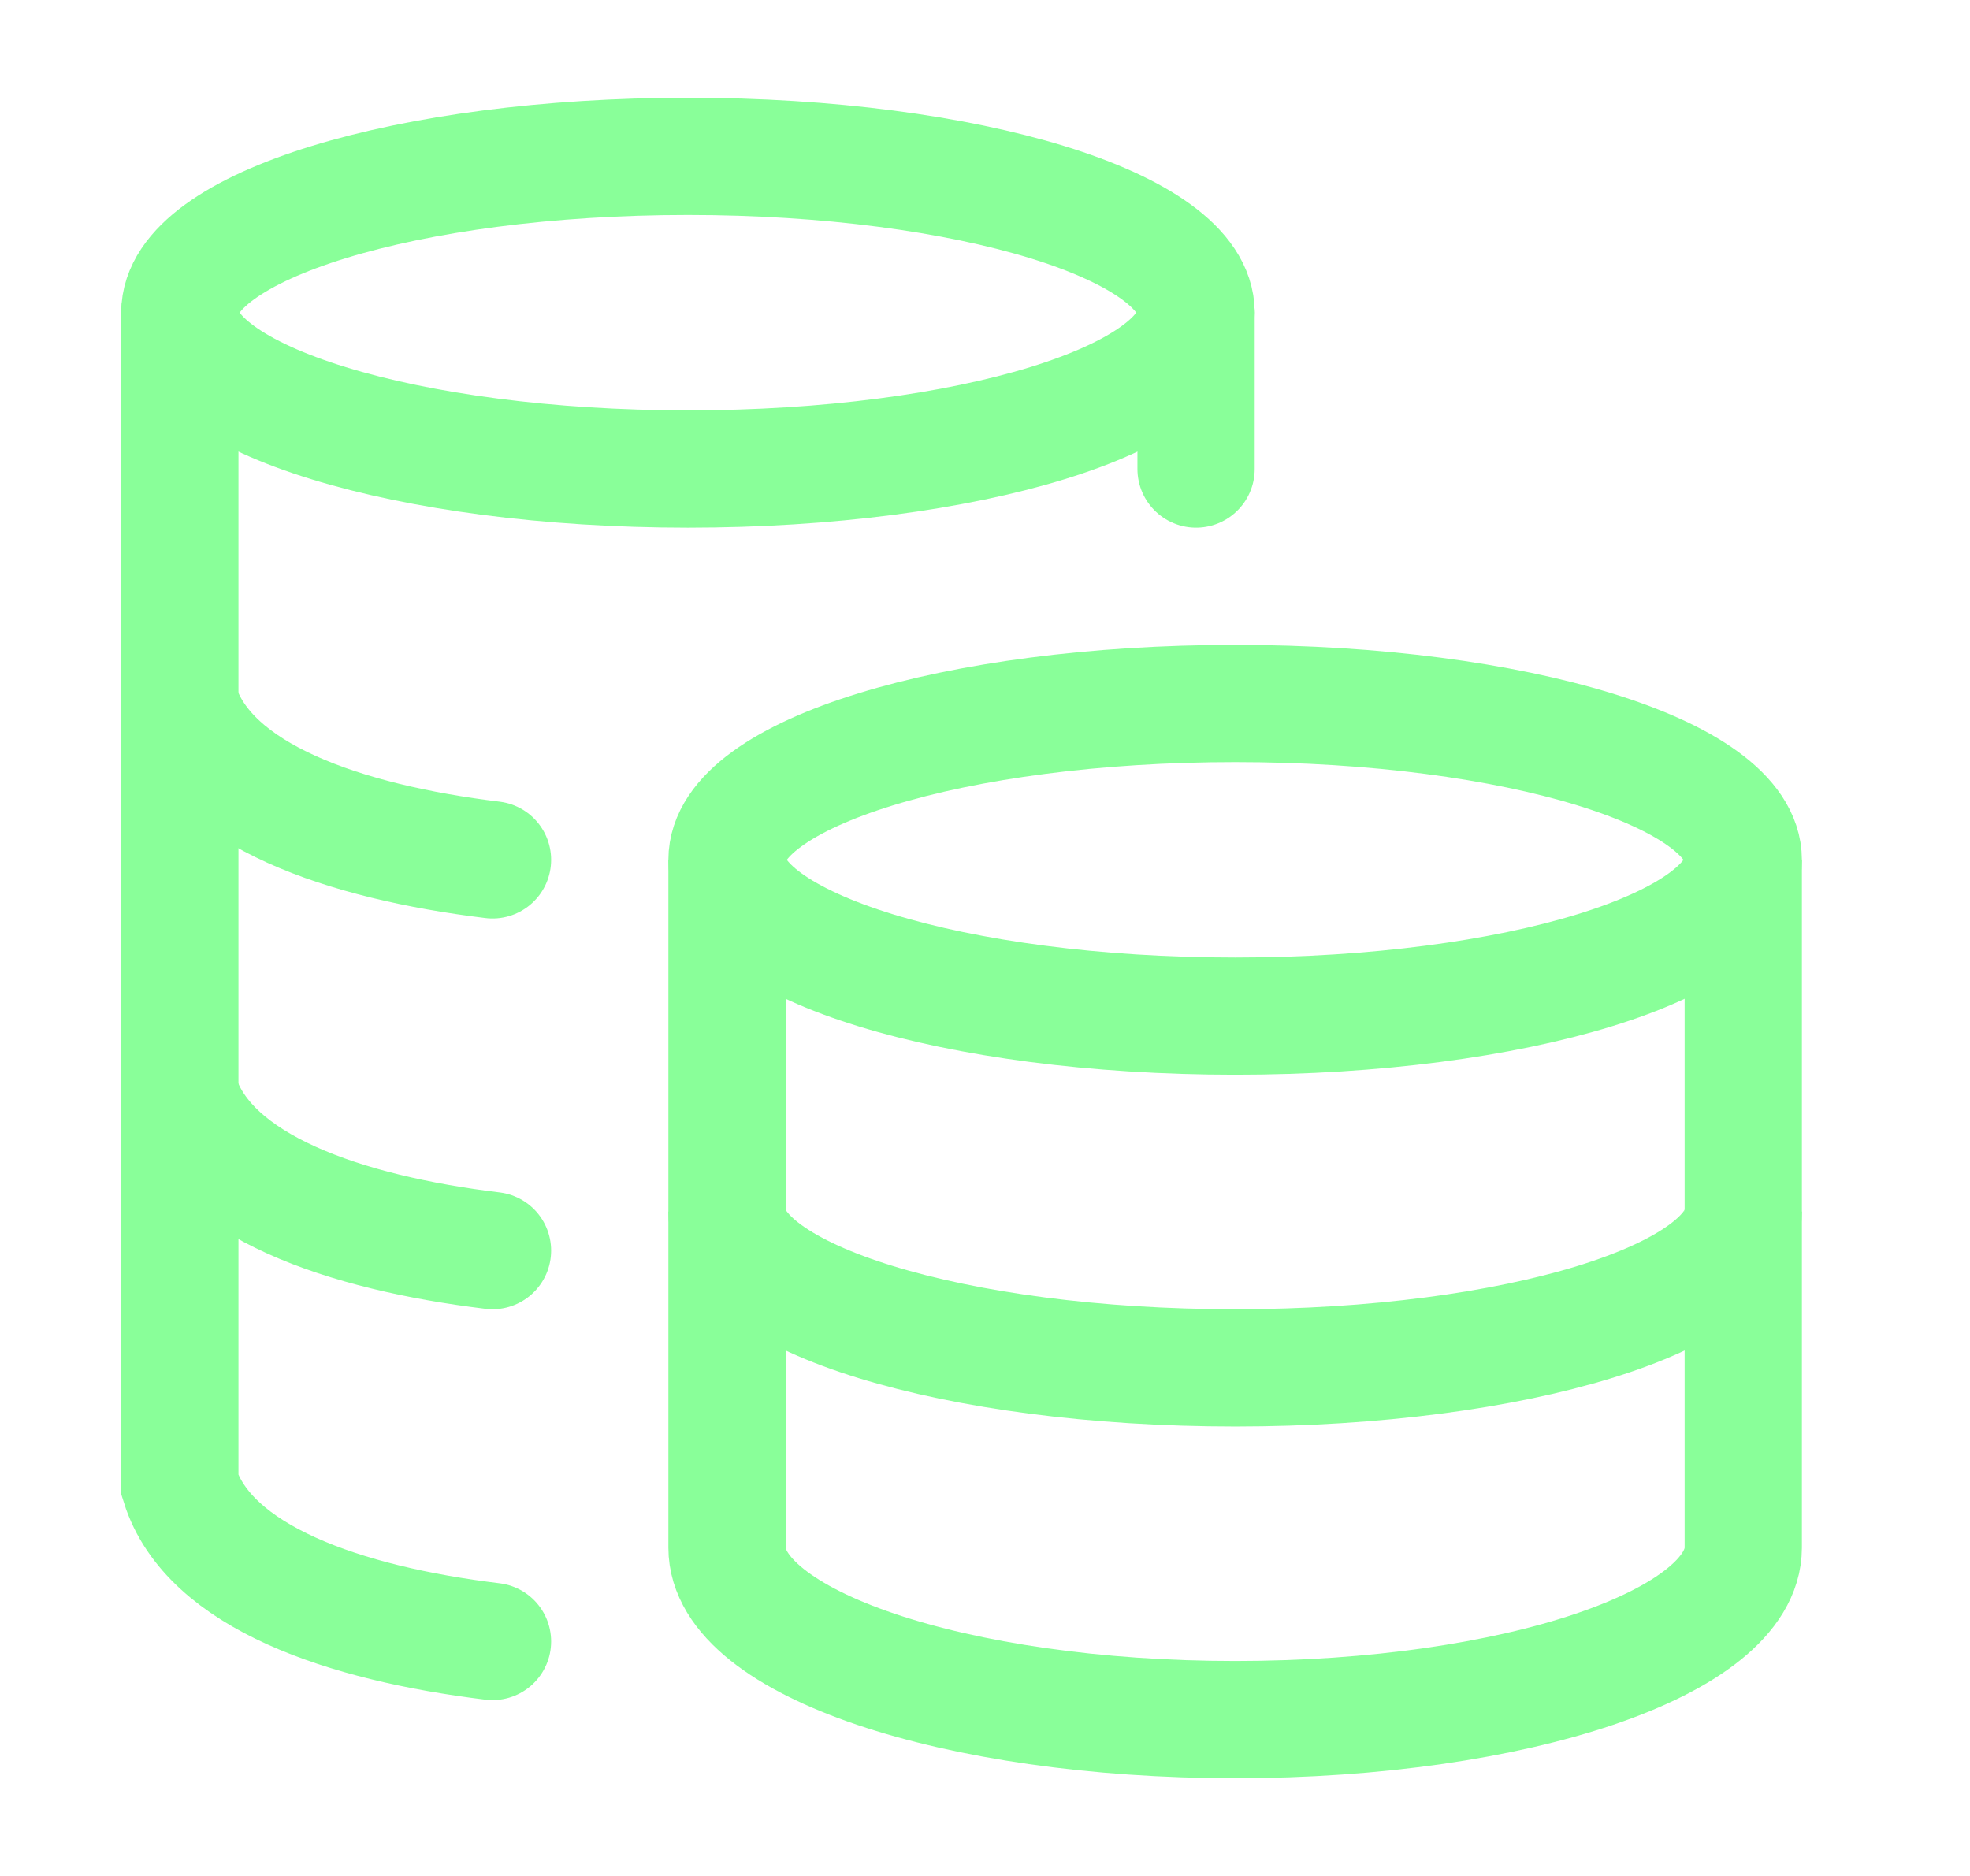 <svg width="21" height="20" viewBox="0 0 21 20" fill="none" xmlns="http://www.w3.org/2000/svg">
<path d="M13.167 10.833C16.158 10.833 18.583 10.087 18.583 9.167C18.583 8.246 16.158 7.5 13.167 7.5C10.175 7.5 7.75 8.246 7.75 9.167C7.75 10.087 10.175 10.833 13.167 10.833Z" stroke="#89FF99" stroke-width="1.25"/>
<path d="M18.583 12.917C18.583 13.837 16.158 14.583 13.167 14.583C10.175 14.583 7.75 13.837 7.75 12.917" stroke="#89FF99" stroke-width="1.25"/>
<path d="M18.583 9.167V16.5C18.583 17.513 16.158 18.333 13.167 18.333C10.175 18.333 7.75 17.513 7.75 16.5V9.167" stroke="#89FF99" stroke-width="1.25"/>
<path d="M7.333 5C10.325 5 12.75 4.254 12.75 3.333C12.75 2.413 10.325 1.667 7.333 1.667C4.342 1.667 1.917 2.413 1.917 3.333C1.917 4.254 4.342 5 7.333 5Z" stroke="#89FF99" stroke-width="1.25"/>
<path d="M5.25 9.167C3.673 8.975 2.225 8.479 1.917 7.5M5.25 13.333C3.673 13.142 2.225 12.645 1.917 11.667" stroke="#89FF99" stroke-width="1.25" stroke-linecap="round"/>
<path d="M5.25 17.5C3.673 17.308 2.225 16.812 1.917 15.833V3.333" stroke="#89FF99" stroke-width="1.25" stroke-linecap="round"/>
<path d="M12.75 5V3.333" stroke="#89FF99" stroke-width="1.25" stroke-linecap="round"/>
</svg>
